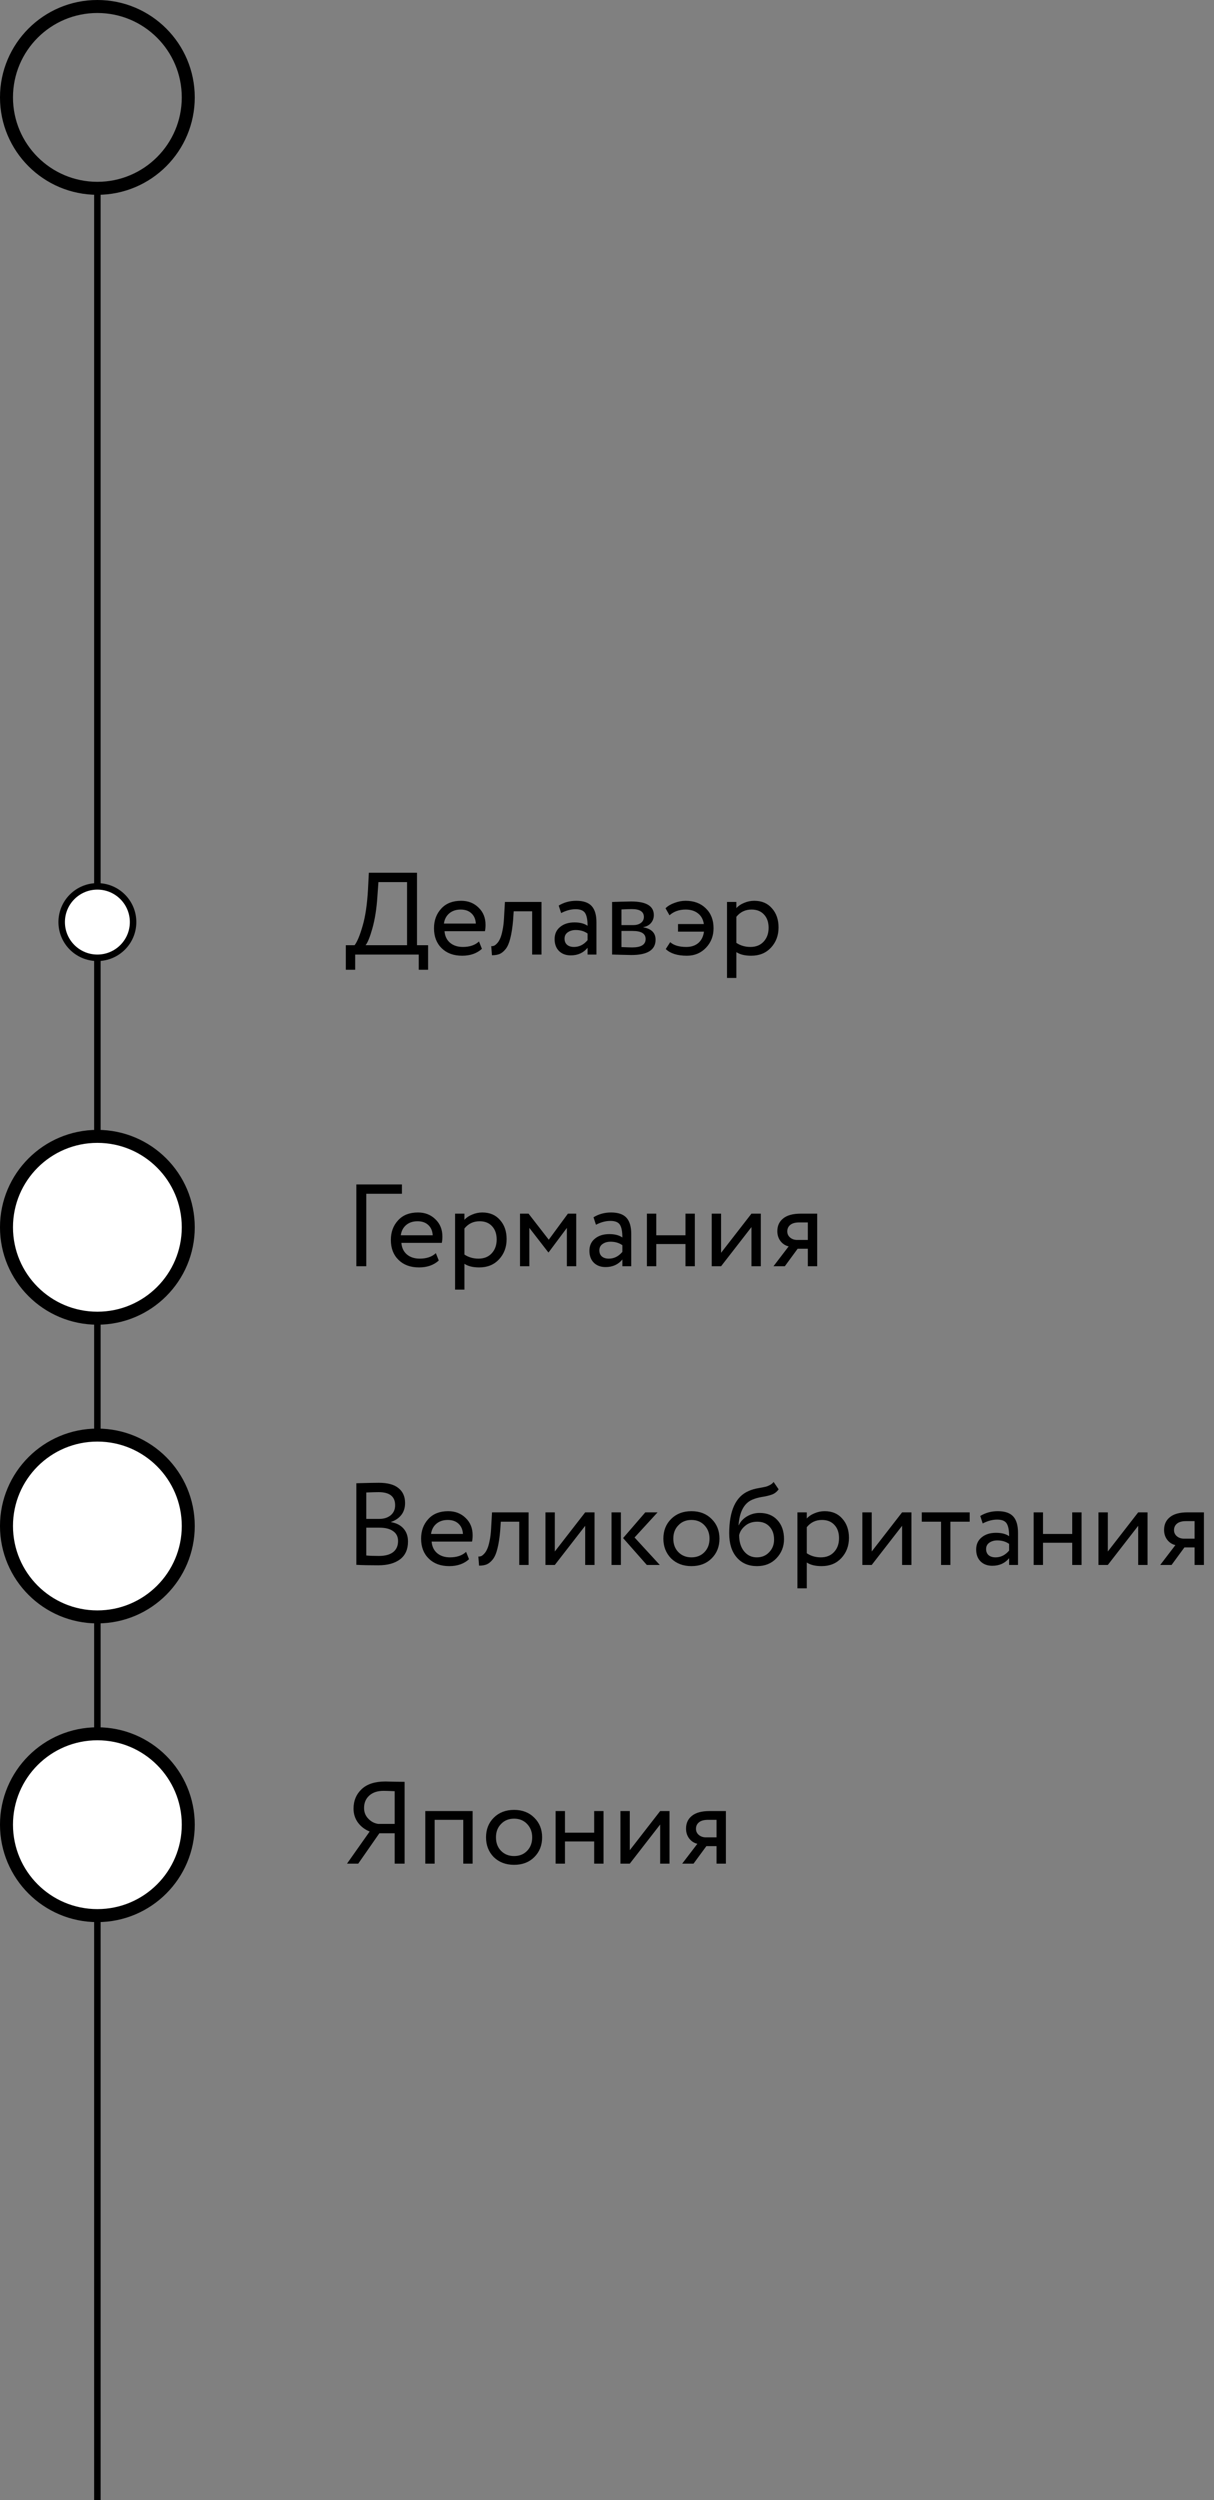 <svg width="187" height="385" viewBox="0 0 187 385" fill="none" xmlns="http://www.w3.org/2000/svg">
<rect x="0" y="0" width="187" height="385" fill="#808080" stroke="none"/>
<path d="M15 29V385" stroke="black"/>
<circle cx="15" cy="142" r="5.5" fill="white" stroke="black"/>
<circle cx="15" cy="281" r="14" fill="white" stroke="black" stroke-width="2"/>
<circle cx="15" cy="235" r="14" fill="white" stroke="black" stroke-width="2"/>
<circle cx="15" cy="189" r="14" fill="white" stroke="black" stroke-width="2"/>
<circle cx="15" cy="15" r="14" stroke="black" stroke-width="2"/>
<path d="M54.71 149.34H53.27V145.56H54.62C55.016 145.056 55.424 144.078 55.844 142.626C56.276 141.174 56.558 139.272 56.69 136.92L56.816 134.4H64.232V145.56H65.942V149.34H64.502V147H54.71V149.34ZM58.292 135.84L58.13 138.09C58.01 139.95 57.752 141.582 57.356 142.986C56.984 144.306 56.636 145.164 56.312 145.56H62.702V135.84H58.292ZM73.782 144.984L74.232 146.118C73.452 146.826 72.438 147.18 71.19 147.18C69.87 147.18 68.82 146.796 68.04 146.028C67.248 145.26 66.852 144.234 66.852 142.95C66.852 141.738 67.224 140.73 67.968 139.926C68.7 139.122 69.72 138.72 71.028 138.72C72.108 138.72 73.002 139.068 73.71 139.764C74.43 140.448 74.79 141.336 74.79 142.428C74.79 142.776 74.76 143.1 74.7 143.4H68.472C68.532 144.156 68.814 144.75 69.318 145.182C69.834 145.614 70.494 145.83 71.298 145.83C72.354 145.83 73.182 145.548 73.782 144.984ZM70.956 140.07C70.248 140.07 69.66 140.268 69.192 140.664C68.736 141.06 68.466 141.582 68.382 142.23H73.296C73.26 141.558 73.032 141.03 72.612 140.646C72.204 140.262 71.652 140.07 70.956 140.07ZM83.411 147H81.971V140.34H79.127L79.037 141.708C78.941 142.824 78.797 143.754 78.605 144.498C78.425 145.23 78.185 145.782 77.885 146.154C77.597 146.514 77.291 146.766 76.967 146.91C76.643 147.042 76.247 147.108 75.779 147.108L75.671 145.704C75.803 145.716 75.941 145.698 76.085 145.65C76.229 145.59 76.385 145.47 76.553 145.29C76.733 145.11 76.889 144.87 77.021 144.57C77.165 144.27 77.291 143.85 77.399 143.31C77.519 142.758 77.597 142.128 77.633 141.42L77.777 138.9H83.411V147ZM86.439 140.61L86.061 139.458C86.865 138.966 87.765 138.72 88.761 138.72C89.853 138.72 90.645 138.99 91.137 139.53C91.629 140.07 91.875 140.904 91.875 142.032V147H90.507V145.956C89.871 146.736 89.007 147.126 87.915 147.126C87.171 147.126 86.571 146.904 86.115 146.46C85.659 146.004 85.431 145.392 85.431 144.624C85.431 143.832 85.713 143.208 86.277 142.752C86.841 142.284 87.579 142.05 88.491 142.05C89.343 142.05 90.015 142.224 90.507 142.572C90.507 141.66 90.381 141.006 90.129 140.61C89.877 140.214 89.391 140.016 88.671 140.016C87.939 140.016 87.195 140.214 86.439 140.61ZM88.419 145.83C89.223 145.83 89.919 145.482 90.507 144.786V143.76C90.003 143.4 89.397 143.22 88.689 143.22C88.197 143.22 87.783 143.34 87.447 143.58C87.123 143.808 86.961 144.132 86.961 144.552C86.961 144.948 87.087 145.26 87.339 145.488C87.603 145.716 87.963 145.83 88.419 145.83ZM94.286 147V138.9C94.346 138.9 94.43 138.9 94.538 138.9C94.646 138.888 94.802 138.882 95.006 138.882C95.21 138.87 95.396 138.864 95.564 138.864C96.452 138.84 97.004 138.828 97.22 138.828C99.548 138.828 100.712 139.524 100.712 140.916C100.712 141.396 100.562 141.81 100.262 142.158C99.962 142.494 99.572 142.698 99.092 142.77V142.806C100.352 143.034 100.982 143.67 100.982 144.714C100.982 146.286 99.74 147.072 97.256 147.072C97.136 147.072 96.608 147.06 95.672 147.036C95.492 147.036 95.294 147.03 95.078 147.018C94.862 147.018 94.694 147.012 94.574 147C94.454 147 94.358 147 94.286 147ZM97.454 143.364H95.726V145.848C96.59 145.884 97.142 145.902 97.382 145.902C98.762 145.902 99.452 145.47 99.452 144.606C99.452 143.778 98.786 143.364 97.454 143.364ZM97.328 139.998C96.98 139.998 96.446 140.016 95.726 140.052V142.464H97.544C98.036 142.464 98.432 142.35 98.732 142.122C99.032 141.894 99.182 141.588 99.182 141.204C99.182 140.4 98.564 139.998 97.328 139.998ZM108.437 143.472H104.441V142.302H108.419C108.311 141.582 108.005 141.03 107.501 140.646C107.009 140.262 106.379 140.07 105.611 140.07C104.615 140.07 103.787 140.364 103.127 140.952L102.515 139.872C102.863 139.524 103.325 139.248 103.901 139.044C104.477 138.828 105.041 138.72 105.593 138.72C106.889 138.72 107.927 139.104 108.707 139.872C109.511 140.64 109.913 141.666 109.913 142.95C109.913 144.138 109.523 145.14 108.743 145.956C107.963 146.772 106.985 147.18 105.809 147.18C104.345 147.18 103.259 146.838 102.551 146.154L103.235 145.092C103.787 145.584 104.615 145.83 105.719 145.83C106.475 145.83 107.093 145.626 107.573 145.218C108.053 144.798 108.341 144.216 108.437 143.472ZM113.427 150.6H111.987V138.9H113.427V139.854C113.715 139.518 114.111 139.248 114.615 139.044C115.119 138.828 115.641 138.72 116.181 138.72C117.333 138.72 118.239 139.104 118.899 139.872C119.583 140.628 119.925 141.612 119.925 142.824C119.925 144.06 119.535 145.098 118.755 145.938C117.987 146.766 116.973 147.18 115.713 147.18C114.741 147.18 113.979 146.994 113.427 146.622V150.6ZM115.767 140.07C114.807 140.07 114.027 140.442 113.427 141.186V145.2C114.063 145.62 114.783 145.83 115.587 145.83C116.439 145.83 117.117 145.56 117.621 145.02C118.137 144.468 118.395 143.754 118.395 142.878C118.395 142.026 118.161 141.348 117.693 140.844C117.225 140.328 116.583 140.07 115.767 140.07Z" fill="black"/>
<path d="M56.42 195H54.89V182.4H61.91V183.84H56.42V195ZM67.137 192.984L67.587 194.118C66.807 194.826 65.793 195.18 64.545 195.18C63.225 195.18 62.175 194.796 61.395 194.028C60.603 193.26 60.207 192.234 60.207 190.95C60.207 189.738 60.579 188.73 61.323 187.926C62.055 187.122 63.075 186.72 64.383 186.72C65.463 186.72 66.357 187.068 67.065 187.764C67.785 188.448 68.145 189.336 68.145 190.428C68.145 190.776 68.115 191.1 68.055 191.4H61.827C61.887 192.156 62.169 192.75 62.673 193.182C63.189 193.614 63.849 193.83 64.653 193.83C65.709 193.83 66.537 193.548 67.137 192.984ZM64.311 188.07C63.603 188.07 63.015 188.268 62.547 188.664C62.091 189.06 61.821 189.582 61.737 190.23H66.651C66.615 189.558 66.387 189.03 65.967 188.646C65.559 188.262 65.007 188.07 64.311 188.07ZM71.539 198.6H70.099V186.9H71.539V187.854C71.827 187.518 72.223 187.248 72.727 187.044C73.231 186.828 73.753 186.72 74.293 186.72C75.445 186.72 76.351 187.104 77.011 187.872C77.695 188.628 78.037 189.612 78.037 190.824C78.037 192.06 77.647 193.098 76.867 193.938C76.099 194.766 75.085 195.18 73.825 195.18C72.853 195.18 72.091 194.994 71.539 194.622V198.6ZM73.879 188.07C72.919 188.07 72.139 188.442 71.539 189.186V193.2C72.175 193.62 72.895 193.83 73.699 193.83C74.551 193.83 75.229 193.56 75.733 193.02C76.249 192.468 76.507 191.754 76.507 190.878C76.507 190.026 76.273 189.348 75.805 188.844C75.337 188.328 74.695 188.07 73.879 188.07ZM81.541 195H80.101V186.9H81.415L84.529 190.914L87.481 186.9H88.759V195H87.319V189.096L84.511 192.858H84.457L81.541 189.096V195ZM91.8 188.61L91.422 187.458C92.226 186.966 93.126 186.72 94.122 186.72C95.214 186.72 96.006 186.99 96.498 187.53C96.99 188.07 97.236 188.904 97.236 190.032V195H95.868V193.956C95.232 194.736 94.368 195.126 93.276 195.126C92.532 195.126 91.932 194.904 91.476 194.46C91.02 194.004 90.792 193.392 90.792 192.624C90.792 191.832 91.074 191.208 91.638 190.752C92.202 190.284 92.94 190.05 93.852 190.05C94.704 190.05 95.376 190.224 95.868 190.572C95.868 189.66 95.742 189.006 95.49 188.61C95.238 188.214 94.752 188.016 94.032 188.016C93.3 188.016 92.556 188.214 91.8 188.61ZM93.78 193.83C94.584 193.83 95.28 193.482 95.868 192.786V191.76C95.364 191.4 94.758 191.22 94.05 191.22C93.558 191.22 93.144 191.34 92.808 191.58C92.484 191.808 92.322 192.132 92.322 192.552C92.322 192.948 92.448 193.26 92.7 193.488C92.964 193.716 93.324 193.83 93.78 193.83ZM107.028 195H105.588V191.58H101.088V195H99.648V186.9H101.088V190.23H105.588V186.9H107.028V195ZM115.752 188.97L111.072 195H109.632V186.9H111.072V192.93L115.752 186.9H117.192V195H115.752V188.97ZM123.356 186.9H125.876V195H124.436V192.3H122.87L120.89 195H119.144L121.484 191.94C120.992 191.832 120.578 191.568 120.242 191.148C119.906 190.716 119.738 190.2 119.738 189.6C119.738 188.772 120.038 188.118 120.638 187.638C121.238 187.146 122.144 186.9 123.356 186.9ZM121.268 189.636C121.268 190.02 121.418 190.338 121.718 190.59C122.018 190.83 122.372 190.95 122.78 190.95H124.436V188.25H123.122C122.51 188.25 122.048 188.376 121.736 188.628C121.424 188.88 121.268 189.216 121.268 189.636Z" fill="black"/>
<path d="M54.89 240.982V228.418C56.558 228.37 57.71 228.346 58.346 228.346C59.714 228.346 60.728 228.622 61.388 229.174C62.06 229.714 62.396 230.476 62.396 231.46C62.396 232.192 62.204 232.804 61.82 233.296C61.436 233.788 60.908 234.148 60.236 234.376V234.412C61.052 234.544 61.688 234.868 62.144 235.384C62.612 235.9 62.846 236.572 62.846 237.4C62.846 238.6 62.438 239.512 61.622 240.136C60.806 240.748 59.69 241.054 58.274 241.054C56.894 241.054 55.766 241.03 54.89 240.982ZM58.454 235.258H56.42V239.542C56.912 239.59 57.56 239.614 58.364 239.614C59.312 239.614 60.038 239.422 60.542 239.038C61.058 238.642 61.316 238.066 61.316 237.31C61.316 236.65 61.064 236.146 60.56 235.798C60.068 235.438 59.366 235.258 58.454 235.258ZM58.31 229.786C57.95 229.786 57.32 229.804 56.42 229.84V233.908H58.436C59.144 233.908 59.726 233.722 60.182 233.35C60.638 232.966 60.866 232.45 60.866 231.802C60.866 230.458 60.014 229.786 58.31 229.786ZM71.795 238.984L72.245 240.118C71.465 240.826 70.451 241.18 69.203 241.18C67.883 241.18 66.833 240.796 66.053 240.028C65.261 239.26 64.865 238.234 64.865 236.95C64.865 235.738 65.237 234.73 65.981 233.926C66.713 233.122 67.733 232.72 69.041 232.72C70.121 232.72 71.015 233.068 71.723 233.764C72.443 234.448 72.803 235.336 72.803 236.428C72.803 236.776 72.773 237.1 72.713 237.4H66.485C66.545 238.156 66.827 238.75 67.331 239.182C67.847 239.614 68.507 239.83 69.311 239.83C70.367 239.83 71.195 239.548 71.795 238.984ZM68.969 234.07C68.261 234.07 67.673 234.268 67.205 234.664C66.749 235.06 66.479 235.582 66.395 236.23H71.309C71.273 235.558 71.045 235.03 70.625 234.646C70.217 234.262 69.665 234.07 68.969 234.07ZM81.424 241H79.984V234.34H77.141L77.05 235.708C76.954 236.824 76.811 237.754 76.618 238.498C76.439 239.23 76.198 239.782 75.898 240.154C75.611 240.514 75.305 240.766 74.981 240.91C74.656 241.042 74.26 241.108 73.793 241.108L73.684 239.704C73.817 239.716 73.954 239.698 74.099 239.65C74.243 239.59 74.398 239.47 74.567 239.29C74.746 239.11 74.903 238.87 75.034 238.57C75.178 238.27 75.305 237.85 75.412 237.31C75.532 236.758 75.611 236.128 75.647 235.42L75.79 232.9H81.424V241ZM90.141 234.97L85.461 241H84.021V232.9H85.461V238.93L90.141 232.9H91.581V241H90.141V234.97ZM99.4 232.9H101.29L97.744 236.77L101.632 241H99.634L95.98 236.86L99.4 232.9ZM95.638 241H94.198V232.9H95.638V241ZM103.372 239.992C102.58 239.176 102.184 238.162 102.184 236.95C102.184 235.726 102.58 234.718 103.372 233.926C104.176 233.122 105.22 232.72 106.504 232.72C107.788 232.72 108.826 233.122 109.618 233.926C110.422 234.718 110.824 235.726 110.824 236.95C110.824 238.174 110.422 239.188 109.618 239.992C108.826 240.784 107.788 241.18 106.504 241.18C105.232 241.18 104.188 240.784 103.372 239.992ZM104.506 234.88C103.978 235.408 103.714 236.098 103.714 236.95C103.714 237.802 103.972 238.492 104.488 239.02C105.016 239.56 105.688 239.83 106.504 239.83C107.32 239.83 107.986 239.566 108.502 239.038C109.03 238.498 109.294 237.802 109.294 236.95C109.294 236.122 109.03 235.432 108.502 234.88C107.986 234.34 107.32 234.07 106.504 234.07C105.688 234.07 105.022 234.34 104.506 234.88ZM119.165 228.22L119.939 229.354C119.651 229.75 119.303 230.02 118.895 230.164C118.451 230.32 117.947 230.44 117.383 230.524C116.831 230.608 116.309 230.758 115.817 230.974C114.593 231.538 113.909 232.84 113.765 234.88H113.801C114.065 234.316 114.491 233.86 115.079 233.512C115.679 233.164 116.321 232.99 117.005 232.99C118.157 232.99 119.069 233.356 119.741 234.088C120.425 234.82 120.767 235.798 120.767 237.022C120.767 238.174 120.377 239.158 119.597 239.974C118.829 240.778 117.833 241.18 116.609 241.18C115.289 241.18 114.245 240.73 113.477 239.83C112.709 238.942 112.325 237.712 112.325 236.14C112.325 232.636 113.327 230.458 115.331 229.606C115.787 229.402 116.315 229.252 116.915 229.156C117.383 229.072 117.719 229.006 117.923 228.958C118.127 228.91 118.343 228.826 118.571 228.706C118.811 228.586 119.009 228.424 119.165 228.22ZM113.855 236.41C113.855 237.442 114.107 238.27 114.611 238.894C115.115 239.518 115.769 239.83 116.573 239.83C117.353 239.83 117.989 239.566 118.481 239.038C118.985 238.522 119.237 237.874 119.237 237.094C119.237 236.266 119.003 235.6 118.535 235.096C118.079 234.592 117.449 234.34 116.645 234.34C115.913 234.34 115.301 234.544 114.809 234.952C114.293 235.372 113.975 235.858 113.855 236.41ZM124.273 244.6H122.833V232.9H124.273V233.854C124.561 233.518 124.957 233.248 125.461 233.044C125.965 232.828 126.487 232.72 127.027 232.72C128.179 232.72 129.085 233.104 129.745 233.872C130.429 234.628 130.771 235.612 130.771 236.824C130.771 238.06 130.381 239.098 129.601 239.938C128.833 240.766 127.819 241.18 126.559 241.18C125.587 241.18 124.825 240.994 124.273 240.622V244.6ZM126.613 234.07C125.653 234.07 124.873 234.442 124.273 235.186V239.2C124.909 239.62 125.629 239.83 126.433 239.83C127.285 239.83 127.963 239.56 128.467 239.02C128.983 238.468 129.241 237.754 129.241 236.878C129.241 236.026 129.007 235.348 128.539 234.844C128.071 234.328 127.429 234.07 126.613 234.07ZM138.955 234.97L134.275 241H132.835V232.9H134.275V238.93L138.955 232.9H140.395V241H138.955V234.97ZM144.957 234.34H141.987V232.9H149.367V234.34H146.397V241H144.957V234.34ZM151.373 234.61L150.995 233.458C151.799 232.966 152.699 232.72 153.695 232.72C154.787 232.72 155.579 232.99 156.071 233.53C156.563 234.07 156.809 234.904 156.809 236.032V241H155.441V239.956C154.805 240.736 153.941 241.126 152.849 241.126C152.105 241.126 151.505 240.904 151.049 240.46C150.593 240.004 150.365 239.392 150.365 238.624C150.365 237.832 150.647 237.208 151.211 236.752C151.775 236.284 152.513 236.05 153.425 236.05C154.277 236.05 154.949 236.224 155.441 236.572C155.441 235.66 155.315 235.006 155.063 234.61C154.811 234.214 154.325 234.016 153.605 234.016C152.873 234.016 152.129 234.214 151.373 234.61ZM153.353 239.83C154.157 239.83 154.853 239.482 155.441 238.786V237.76C154.937 237.4 154.331 237.22 153.623 237.22C153.131 237.22 152.717 237.34 152.381 237.58C152.057 237.808 151.895 238.132 151.895 238.552C151.895 238.948 152.021 239.26 152.273 239.488C152.537 239.716 152.897 239.83 153.353 239.83ZM166.6 241H165.16V237.58H160.66V241H159.22V232.9H160.66V236.23H165.16V232.9H166.6V241ZM175.324 234.97L170.644 241H169.204V232.9H170.644V238.93L175.324 232.9H176.764V241H175.324V234.97ZM182.928 232.9H185.448V241H184.008V238.3H182.442L180.462 241H178.716L181.056 237.94C180.564 237.832 180.15 237.568 179.814 237.148C179.478 236.716 179.31 236.2 179.31 235.6C179.31 234.772 179.61 234.118 180.21 233.638C180.81 233.146 181.716 232.9 182.928 232.9ZM180.84 235.636C180.84 236.02 180.99 236.338 181.29 236.59C181.59 236.83 181.944 236.95 182.352 236.95H184.008V234.25H182.694C182.082 234.25 181.62 234.376 181.308 234.628C180.996 234.88 180.84 235.216 180.84 235.636Z" fill="black"/>
<path d="M62.324 287H60.794V282.32H58.436L55.178 287H53.45L56.942 282.05C56.198 281.75 55.598 281.294 55.142 280.682C54.686 280.058 54.458 279.338 54.458 278.522C54.458 277.31 54.872 276.314 55.7 275.534C56.528 274.742 57.752 274.346 59.372 274.346C59.42 274.346 59.924 274.358 60.884 274.382C61.364 274.394 61.844 274.4 62.324 274.4V287ZM58.256 280.88H60.794V275.84C59.966 275.804 59.396 275.786 59.084 275.786C58.148 275.786 57.41 276.032 56.87 276.524C56.342 277.004 56.078 277.64 56.078 278.432C56.078 279.08 56.294 279.626 56.726 280.07C57.158 280.526 57.668 280.796 58.256 280.88ZM72.801 287H71.361V280.25H66.951V287H65.511V278.9H72.801V287ZM76.055 285.992C75.263 285.176 74.867 284.162 74.867 282.95C74.867 281.726 75.263 280.718 76.055 279.926C76.859 279.122 77.903 278.72 79.187 278.72C80.471 278.72 81.509 279.122 82.301 279.926C83.105 280.718 83.507 281.726 83.507 282.95C83.507 284.174 83.105 285.188 82.301 285.992C81.509 286.784 80.471 287.18 79.187 287.18C77.915 287.18 76.871 286.784 76.055 285.992ZM77.189 280.88C76.661 281.408 76.397 282.098 76.397 282.95C76.397 283.802 76.655 284.492 77.171 285.02C77.699 285.56 78.371 285.83 79.187 285.83C80.003 285.83 80.669 285.566 81.185 285.038C81.713 284.498 81.977 283.802 81.977 282.95C81.977 282.122 81.713 281.432 81.185 280.88C80.669 280.34 80.003 280.07 79.187 280.07C78.371 280.07 77.705 280.34 77.189 280.88ZM92.965 287H91.525V283.58H87.025V287H85.585V278.9H87.025V282.23H91.525V278.9H92.965V287ZM101.689 280.97L97.009 287H95.569V278.9H97.009V284.93L101.689 278.9H103.129V287H101.689V280.97ZM109.293 278.9H111.813V287H110.373V284.3H108.807L106.827 287H105.081L107.421 283.94C106.929 283.832 106.515 283.568 106.179 283.148C105.843 282.716 105.675 282.2 105.675 281.6C105.675 280.772 105.975 280.118 106.575 279.638C107.175 279.146 108.081 278.9 109.293 278.9ZM107.205 281.636C107.205 282.02 107.355 282.338 107.655 282.59C107.955 282.83 108.309 282.95 108.717 282.95H110.373V280.25H109.059C108.447 280.25 107.985 280.376 107.673 280.628C107.361 280.88 107.205 281.216 107.205 281.636Z" fill="black"/>
</svg>
